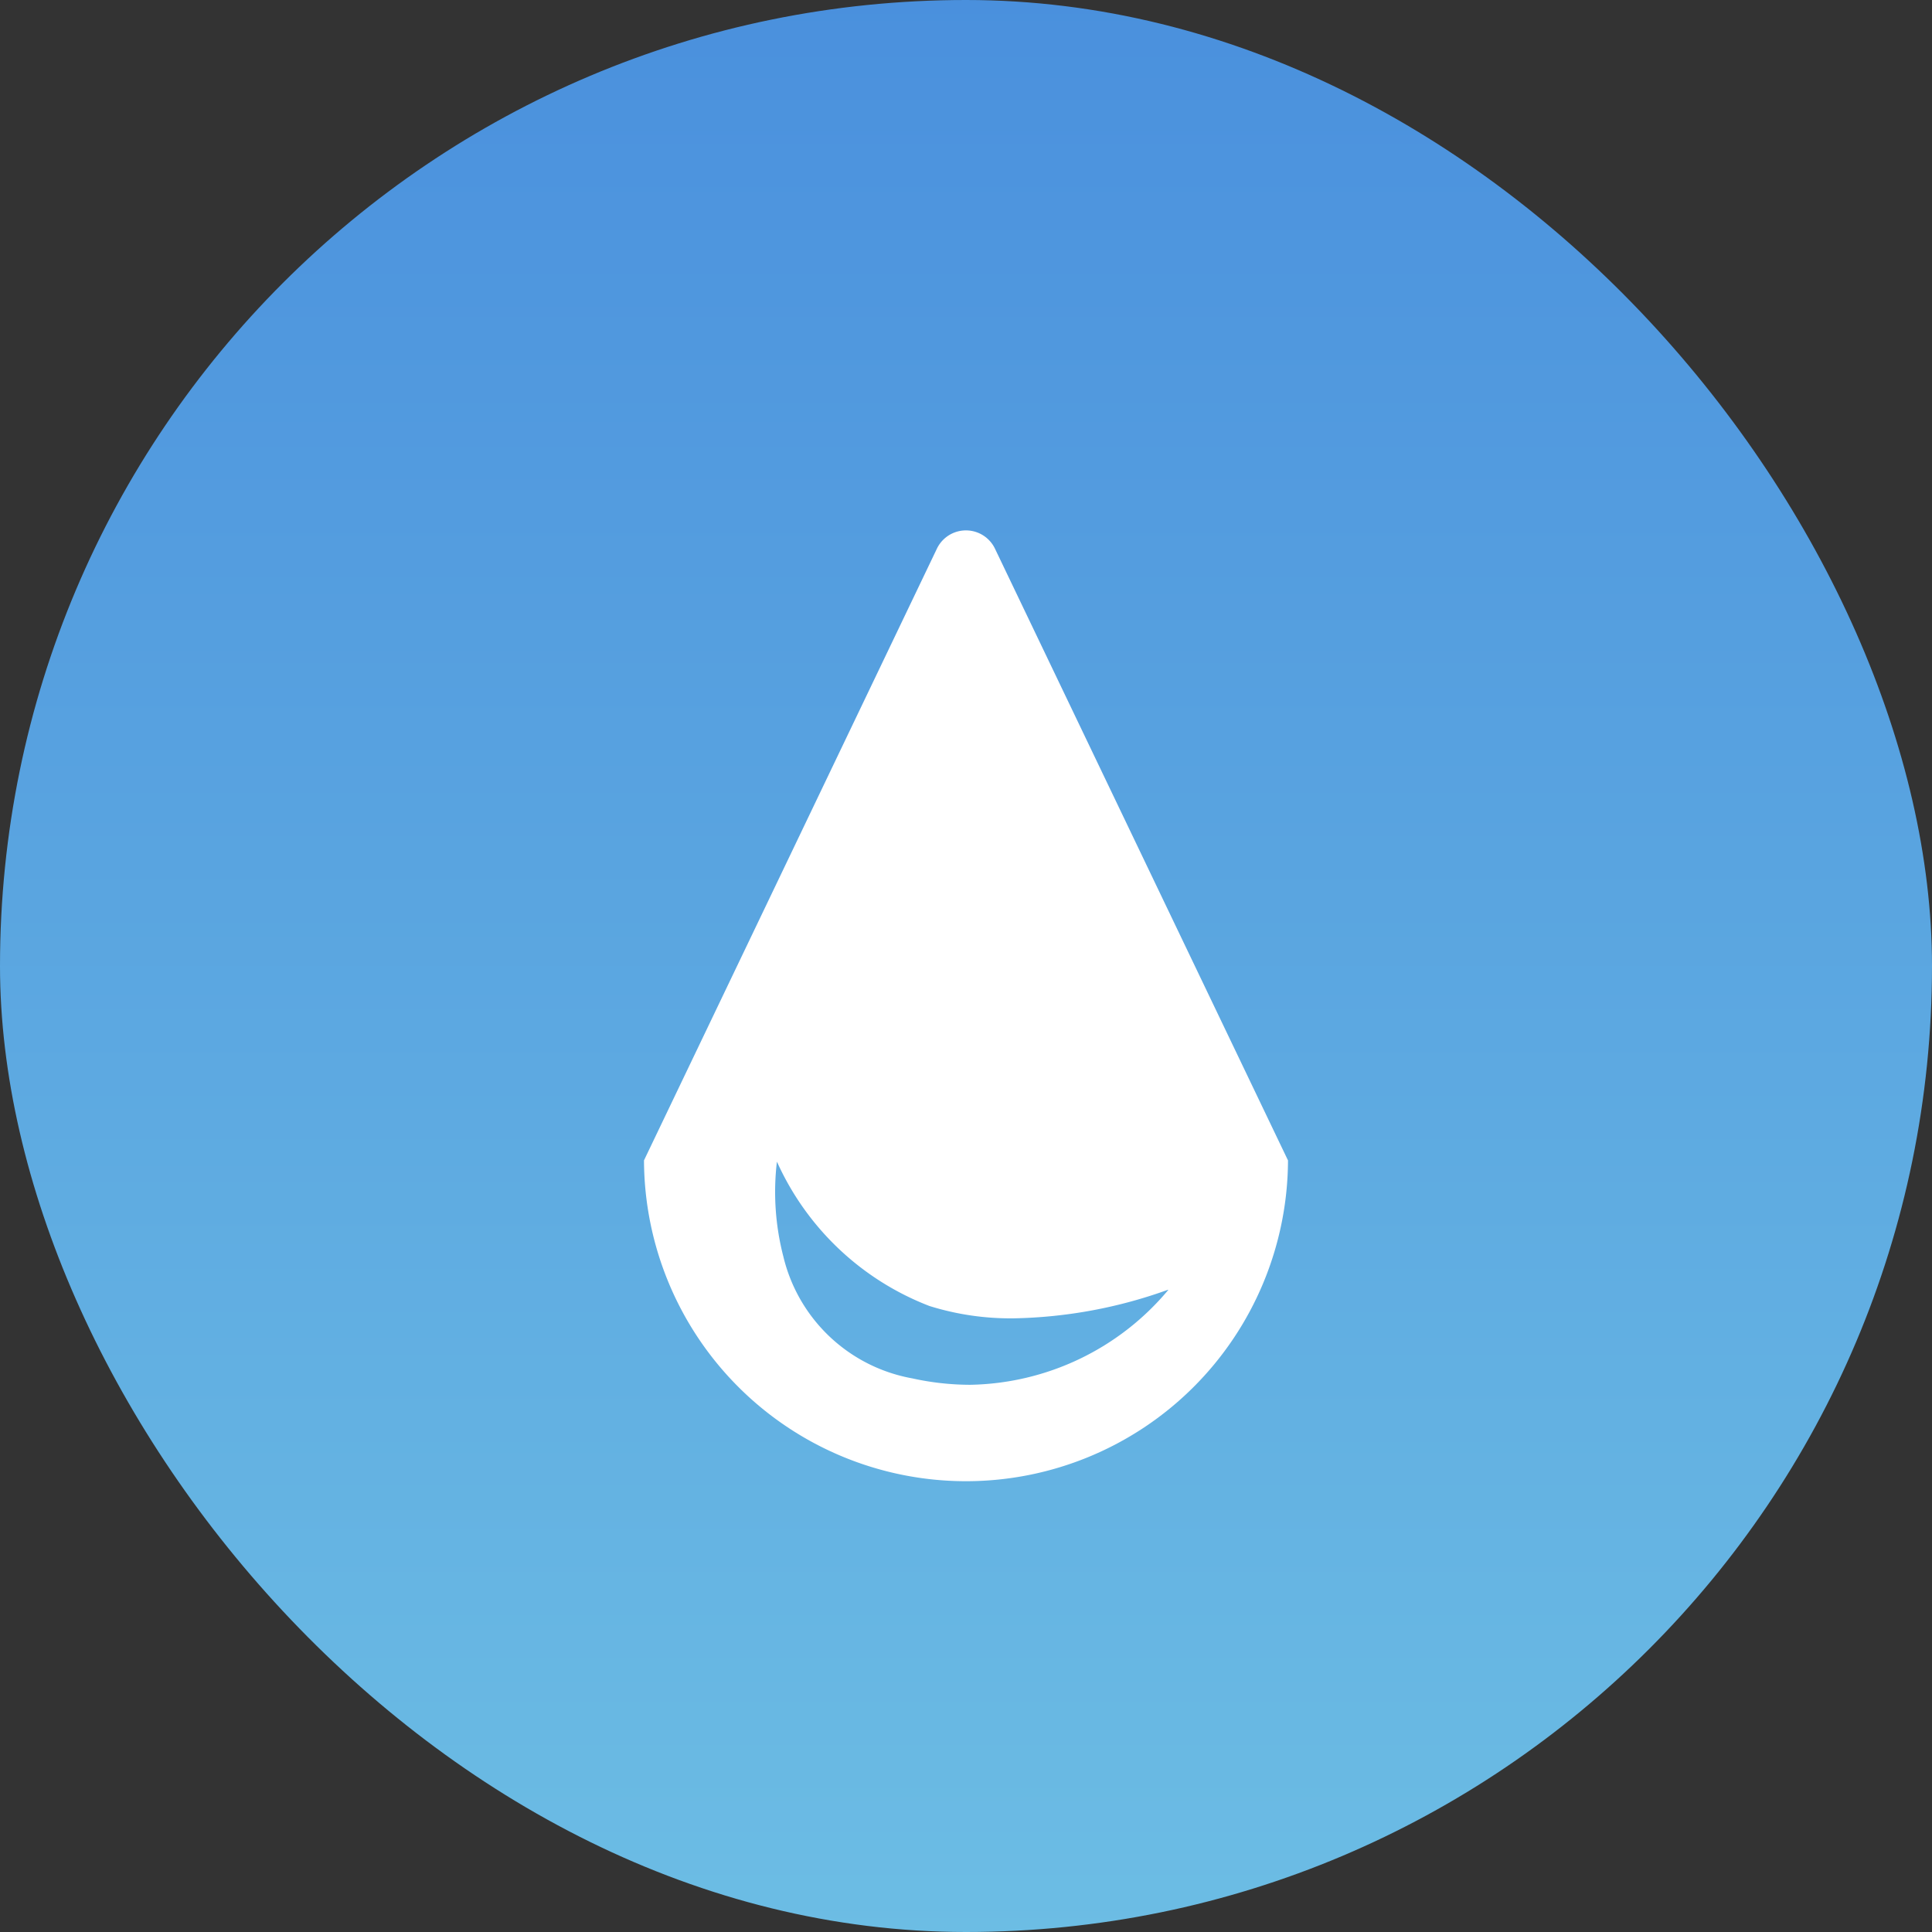 <svg id="Group" xmlns="http://www.w3.org/2000/svg" xmlns:xlink="http://www.w3.org/1999/xlink" width="30" height="30" viewBox="0 0 30 30">
    <rect x="0" y="0" width="30" height="30" fill="#333333" stroke="none"/>
    <defs>
        <linearGradient id="linear-gradient" x1="0.5" x2="0.5" y2="1" gradientUnits="objectBoundingBox">
            <stop offset="0" stop-color="#4a90dd"/>
            <stop offset="1" stop-color="#6cbde4"/>
        </linearGradient>
    </defs>
    <rect id="Rectangle" width="30" height="30" rx="15" fill="url(#linear-gradient)"/>
    <path id="Oval_5" data-name="Oval 5" d="M5,15a5,5,0,0,1-5-4.982L4.549.518a.5.5,0,0,1,.9,0L10,10.019A5,5,0,0,1,5,15ZM2.064,10.038a4,4,0,0,0,.1,1.474,2.517,2.517,0,0,0,2,1.891,4.212,4.212,0,0,0,.9.1,4.1,4.1,0,0,0,3.078-1.474l-.01,0a7.435,7.435,0,0,1-2.39.442,4.223,4.223,0,0,1-1.311-.192A4.284,4.284,0,0,1,2.064,10.038Z" transform="translate(10 8)" fill="#fff"/>
</svg>
